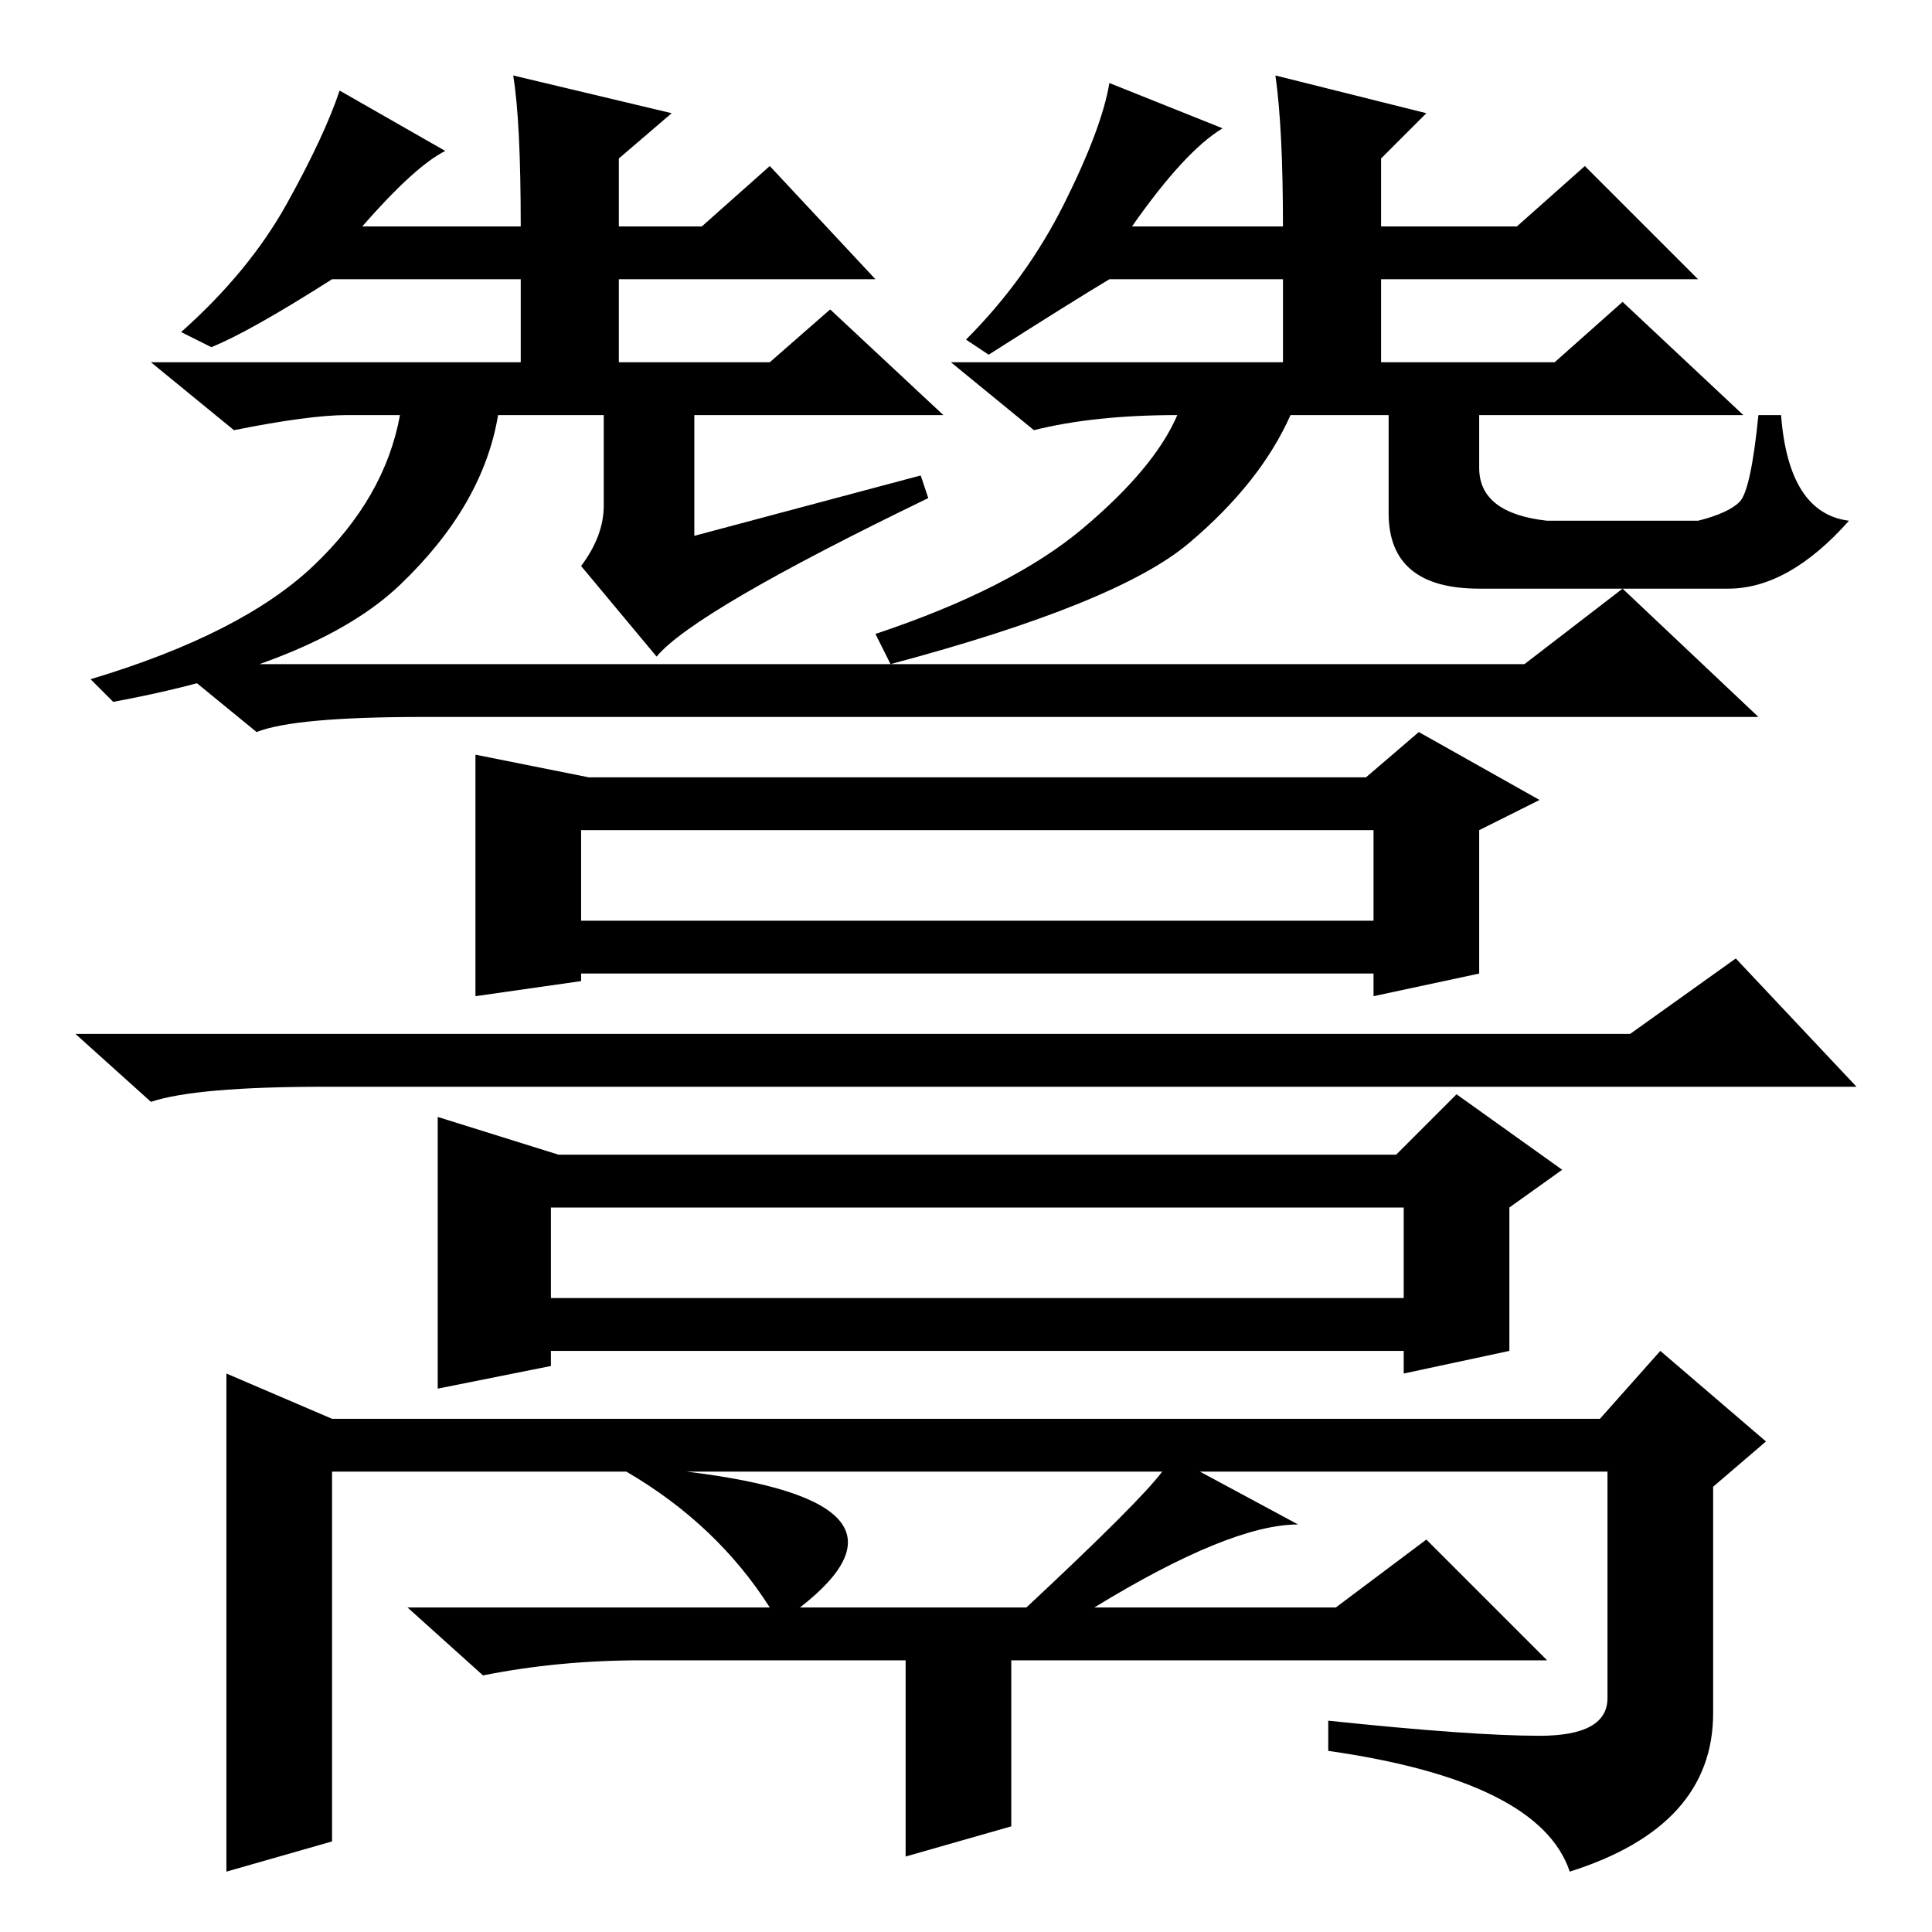 <?xml version="1.0" standalone="no"?>
<!DOCTYPE svg PUBLIC "-//W3C//DTD SVG 1.1//EN" "http://www.w3.org/Graphics/SVG/1.1/DTD/svg11.dtd" >
<svg xmlns="http://www.w3.org/2000/svg" xmlns:xlink="http://www.w3.org/1999/xlink" version="1.1" viewBox="0 -36 256 256">
  <g transform="matrix(1 0 0 -1 0 220)">
   <path fill="currentColor"
d="M48 226h21q0 14 -1 20l21 -5l-7 -6v-9h11l9 8l14 -15h-34v-11h20l8 7l15 -14h-33v-16l30 8l1 -3q-31 -15 -36 -21l-10 12q3 4 3 8v12h-14q-2 -12 -13 -22.5t-38 -15.5l-3 3q20 6 29.5 15t11.5 20h-7q-5 0 -15 -2l-11 9h49v11h-25q-11 -7 -16 -9l-4 2q9 8 14 17t7 15
l14 -8q-4 -2 -11 -10zM169 246l20 -5l-6 -6v-9h18l9 8l15 -15h-42v-11h23l9 8l16 -15h-35v-7q0 -6 9 -7h20q4 1 5.5 2.5t2.5 11.5h3q1 -13 9 -14q-8 -9 -16 -9h-33q-12 0 -12 10v13h-13q-4 -9 -13.5 -17t-39.5 -16l-2 4q18 6 27.5 14t12.5 15q-11 0 -19 -2l-11 9h44v11h-23
q-5 -3 -16 -10l-3 2q8 8 13 18t6 16l15 -6q-5 -3 -12 -13h20q0 13 -1 20zM20 110l-10 9h206l14 10l16 -17h-203q-17 0 -23 -2zM58 108l16 -5h111l8 8l14 -10l-7 -5v-19l-14 -3v3h-113v-2l-15 -3v36zM73 96v-12h113v12h-113zM44 68h168l8 9l14 -12l-7 -6v-30q0 -15 -19 -21
q-4 12 -32 16v4q19 -2 28 -2t9 5v30h-54l13 -7q-9 0 -27 -11h32l12 9l16 -16h-71v-22l-14 -4v26h-35q-11 0 -21 -2l-10 9h48q-7 11 -19 18h-39v-49l-14 -4v66zM91 61q33 -4 15 -18h30q15 14 18 18h-63zM34 159l-11 9h179l13 10l18 -17h-177q-17 0 -22 -2zM63 156l15 -3h103
l7 6l16 -9l-8 -4v-19l-14 -3v3h-105v-1l-14 -2v32zM77 146v-12h105v12h-105z" />
  </g>

</svg>
